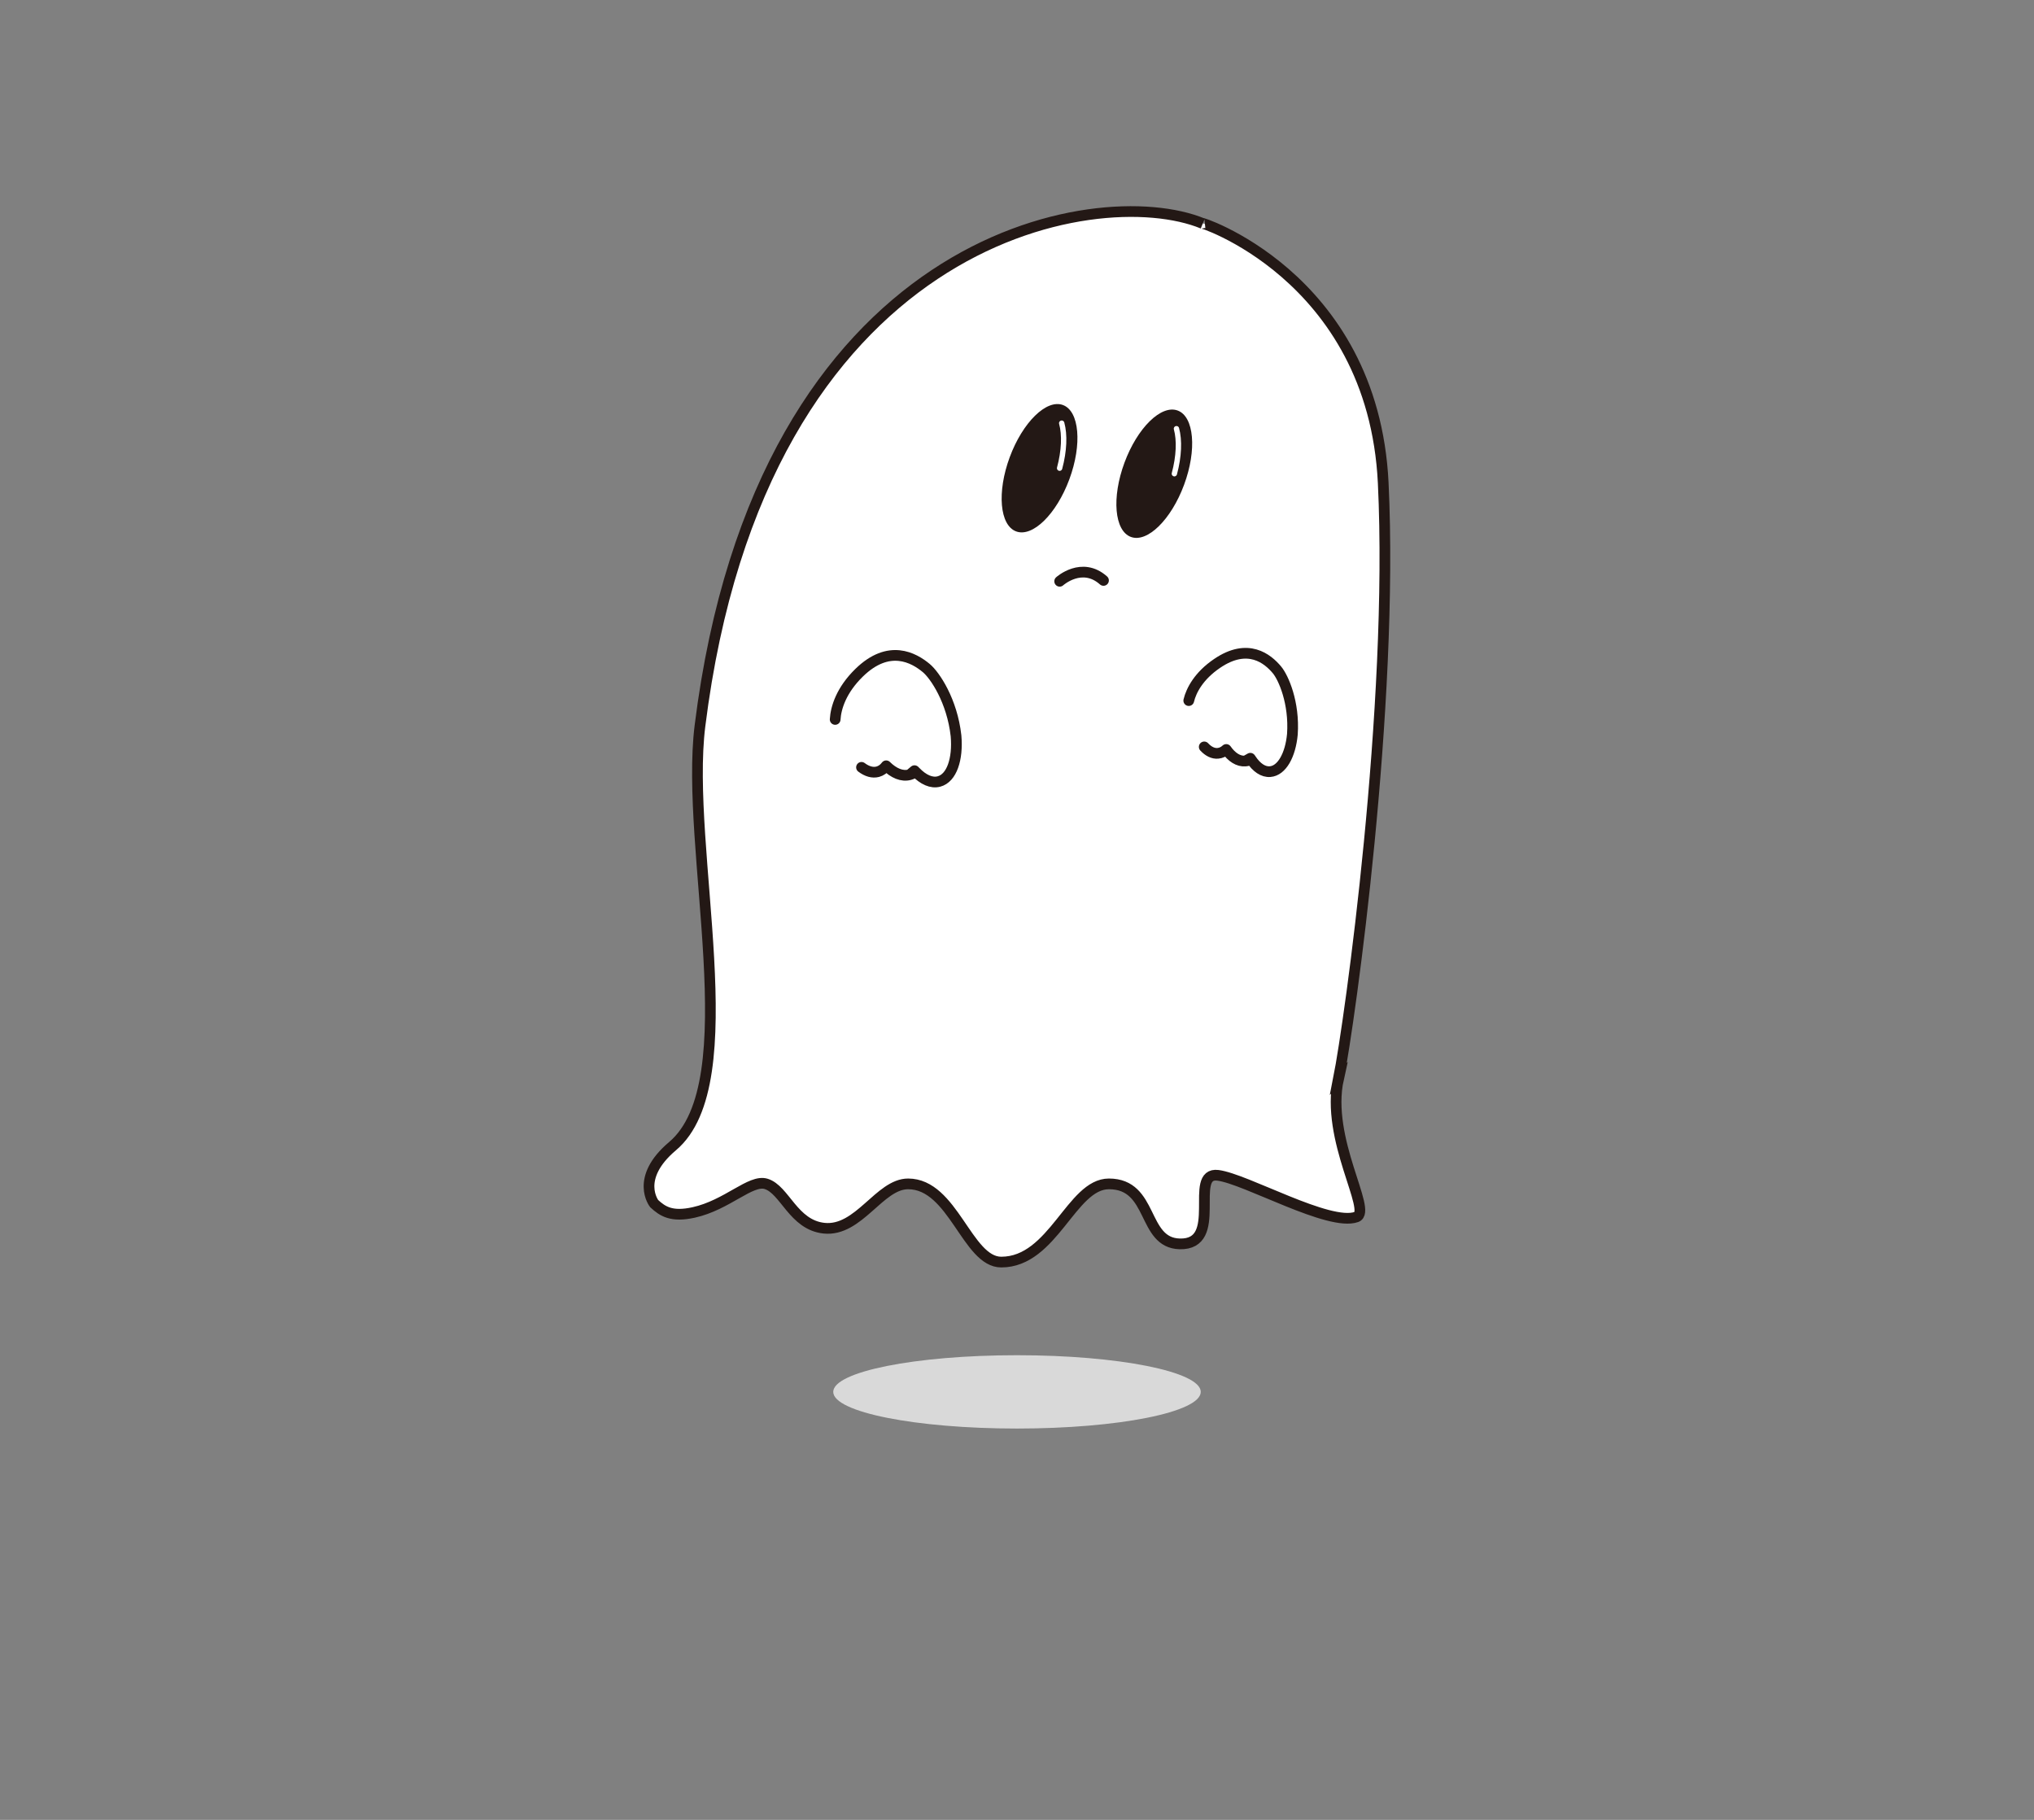 <svg width="380" height="340" viewBox="0 0 380 340" fill="none" xmlns="http://www.w3.org/2000/svg">
<rect x="0" y="0" width="380" height="340" fill="#808080" stroke="none"/>
<g clip-path="url(#clip0_1584_5851)">
<path d="M190 266.89C208.96 266.89 224.33 263.824 224.33 260.04C224.33 256.257 208.96 253.19 190 253.19C171.04 253.19 155.67 256.257 155.67 260.04C155.67 263.824 171.04 266.89 190 266.89Z" fill="#D9D9D9"/>
<path d="M250.069 201.53C247.549 212.85 256.449 226.27 253.419 227.36C248.299 229.2 232.779 220.24 227.529 219.58C221.909 218.87 228.799 232.62 220.379 232.39C213.309 232.19 215.579 221.18 207.169 221.18C200.169 221.18 196.769 235.79 187.059 235.79C180.689 235.79 178.079 221.18 169.659 221.18C164.299 221.18 160.459 230.14 153.949 229.46C148.199 228.85 146.629 222.26 143.129 221.18C140.249 220.29 135.849 225.14 129.589 226.52C125.469 227.43 123.789 226.32 122.219 224.87C122.219 224.87 118.499 220.16 125.649 214.13C139.749 202.23 127.899 158.66 130.769 135.63C142.189 44.04 204.949 33.61 224.709 41.76C222.719 40.94 256.529 51.1 258.419 90.24C260.419 131.81 252.229 190.6 250.059 201.54L250.069 201.53Z" fill="white" stroke="#231815" stroke-width="2" stroke-miterlimit="10"/>
<path d="M199.783 89.537C202.196 83.016 201.659 76.807 198.582 75.668C195.506 74.529 191.055 78.892 188.641 85.413C186.228 91.934 186.766 98.144 189.842 99.282C192.919 100.421 197.369 96.058 199.783 89.537Z" fill="#231815"/>
<path d="M221.216 90.566C223.63 84.045 223.092 77.836 220.016 76.697C216.939 75.559 212.489 79.922 210.075 86.443C207.662 92.964 208.199 99.173 211.276 100.312C214.352 101.45 218.803 97.087 221.216 90.566Z" fill="#231815"/>
<path d="M197.971 108.6C197.971 108.6 202.121 104.85 206.161 108.44" stroke="#231815" stroke-width="2" stroke-miterlimit="10" stroke-linecap="round"/>
<path d="M156.029 134.41C156.159 132.2 157.189 128.93 160.489 125.7C166.069 120.24 170.729 122.88 173.049 124.81C174.669 126.16 177.879 130.92 178.609 137.47C178.989 141.83 177.799 145.37 175.429 146C174.029 146.38 172.469 145.66 171.049 144.18M171.049 144.18C170.979 144.12 170.919 144.05 170.849 143.98M171.049 144.18C170.709 144.45 170.349 144.63 169.939 144.74M171.049 144.18L170.849 143.98M170.849 143.98L169.939 144.74M169.939 144.74C168.519 145.12 166.969 144.46 165.559 143.07C165.139 143.63 164.609 144.01 163.989 144.18C163.019 144.44 161.959 144.12 160.949 143.36" stroke="#231815" stroke-width="2" stroke-linecap="round" stroke-linejoin="round"/>
<path d="M222.09 130.89C222.55 128.97 223.98 126.25 227.39 123.94C233.16 120.02 236.84 123.08 238.57 125.15C239.78 126.6 241.85 131.29 241.45 137.17C241.09 141.07 239.48 143.99 237.29 144.16C236 144.27 234.74 143.39 233.73 141.86M233.73 141.86C233.68 141.8 233.64 141.73 233.59 141.66M233.73 141.86C233.4 142.04 233.05 142.15 232.67 142.18M233.73 141.86L233.59 141.66M233.59 141.66L232.67 142.18M232.67 142.18C231.36 142.29 230.1 141.46 229.09 140.02C228.63 140.45 228.1 140.69 227.53 140.74C226.63 140.82 225.75 140.37 224.98 139.54" stroke="#231815" stroke-width="2" stroke-linecap="round" stroke-linejoin="round"/>
<path d="M198.351 79.06C198.941 81.21 198.831 84.22 197.961 87.47" stroke="white" stroke-miterlimit="10" stroke-linecap="round"/>
<path d="M219.79 80.09C220.38 82.24 220.27 85.25 219.4 88.5" stroke="white" stroke-miterlimit="10" stroke-linecap="round"/>
</g>
<defs>
<clipPath id="clip0_1584_5851">
<rect width="380" height="340" fill="white"/>
</clipPath>
</defs>
</svg>
